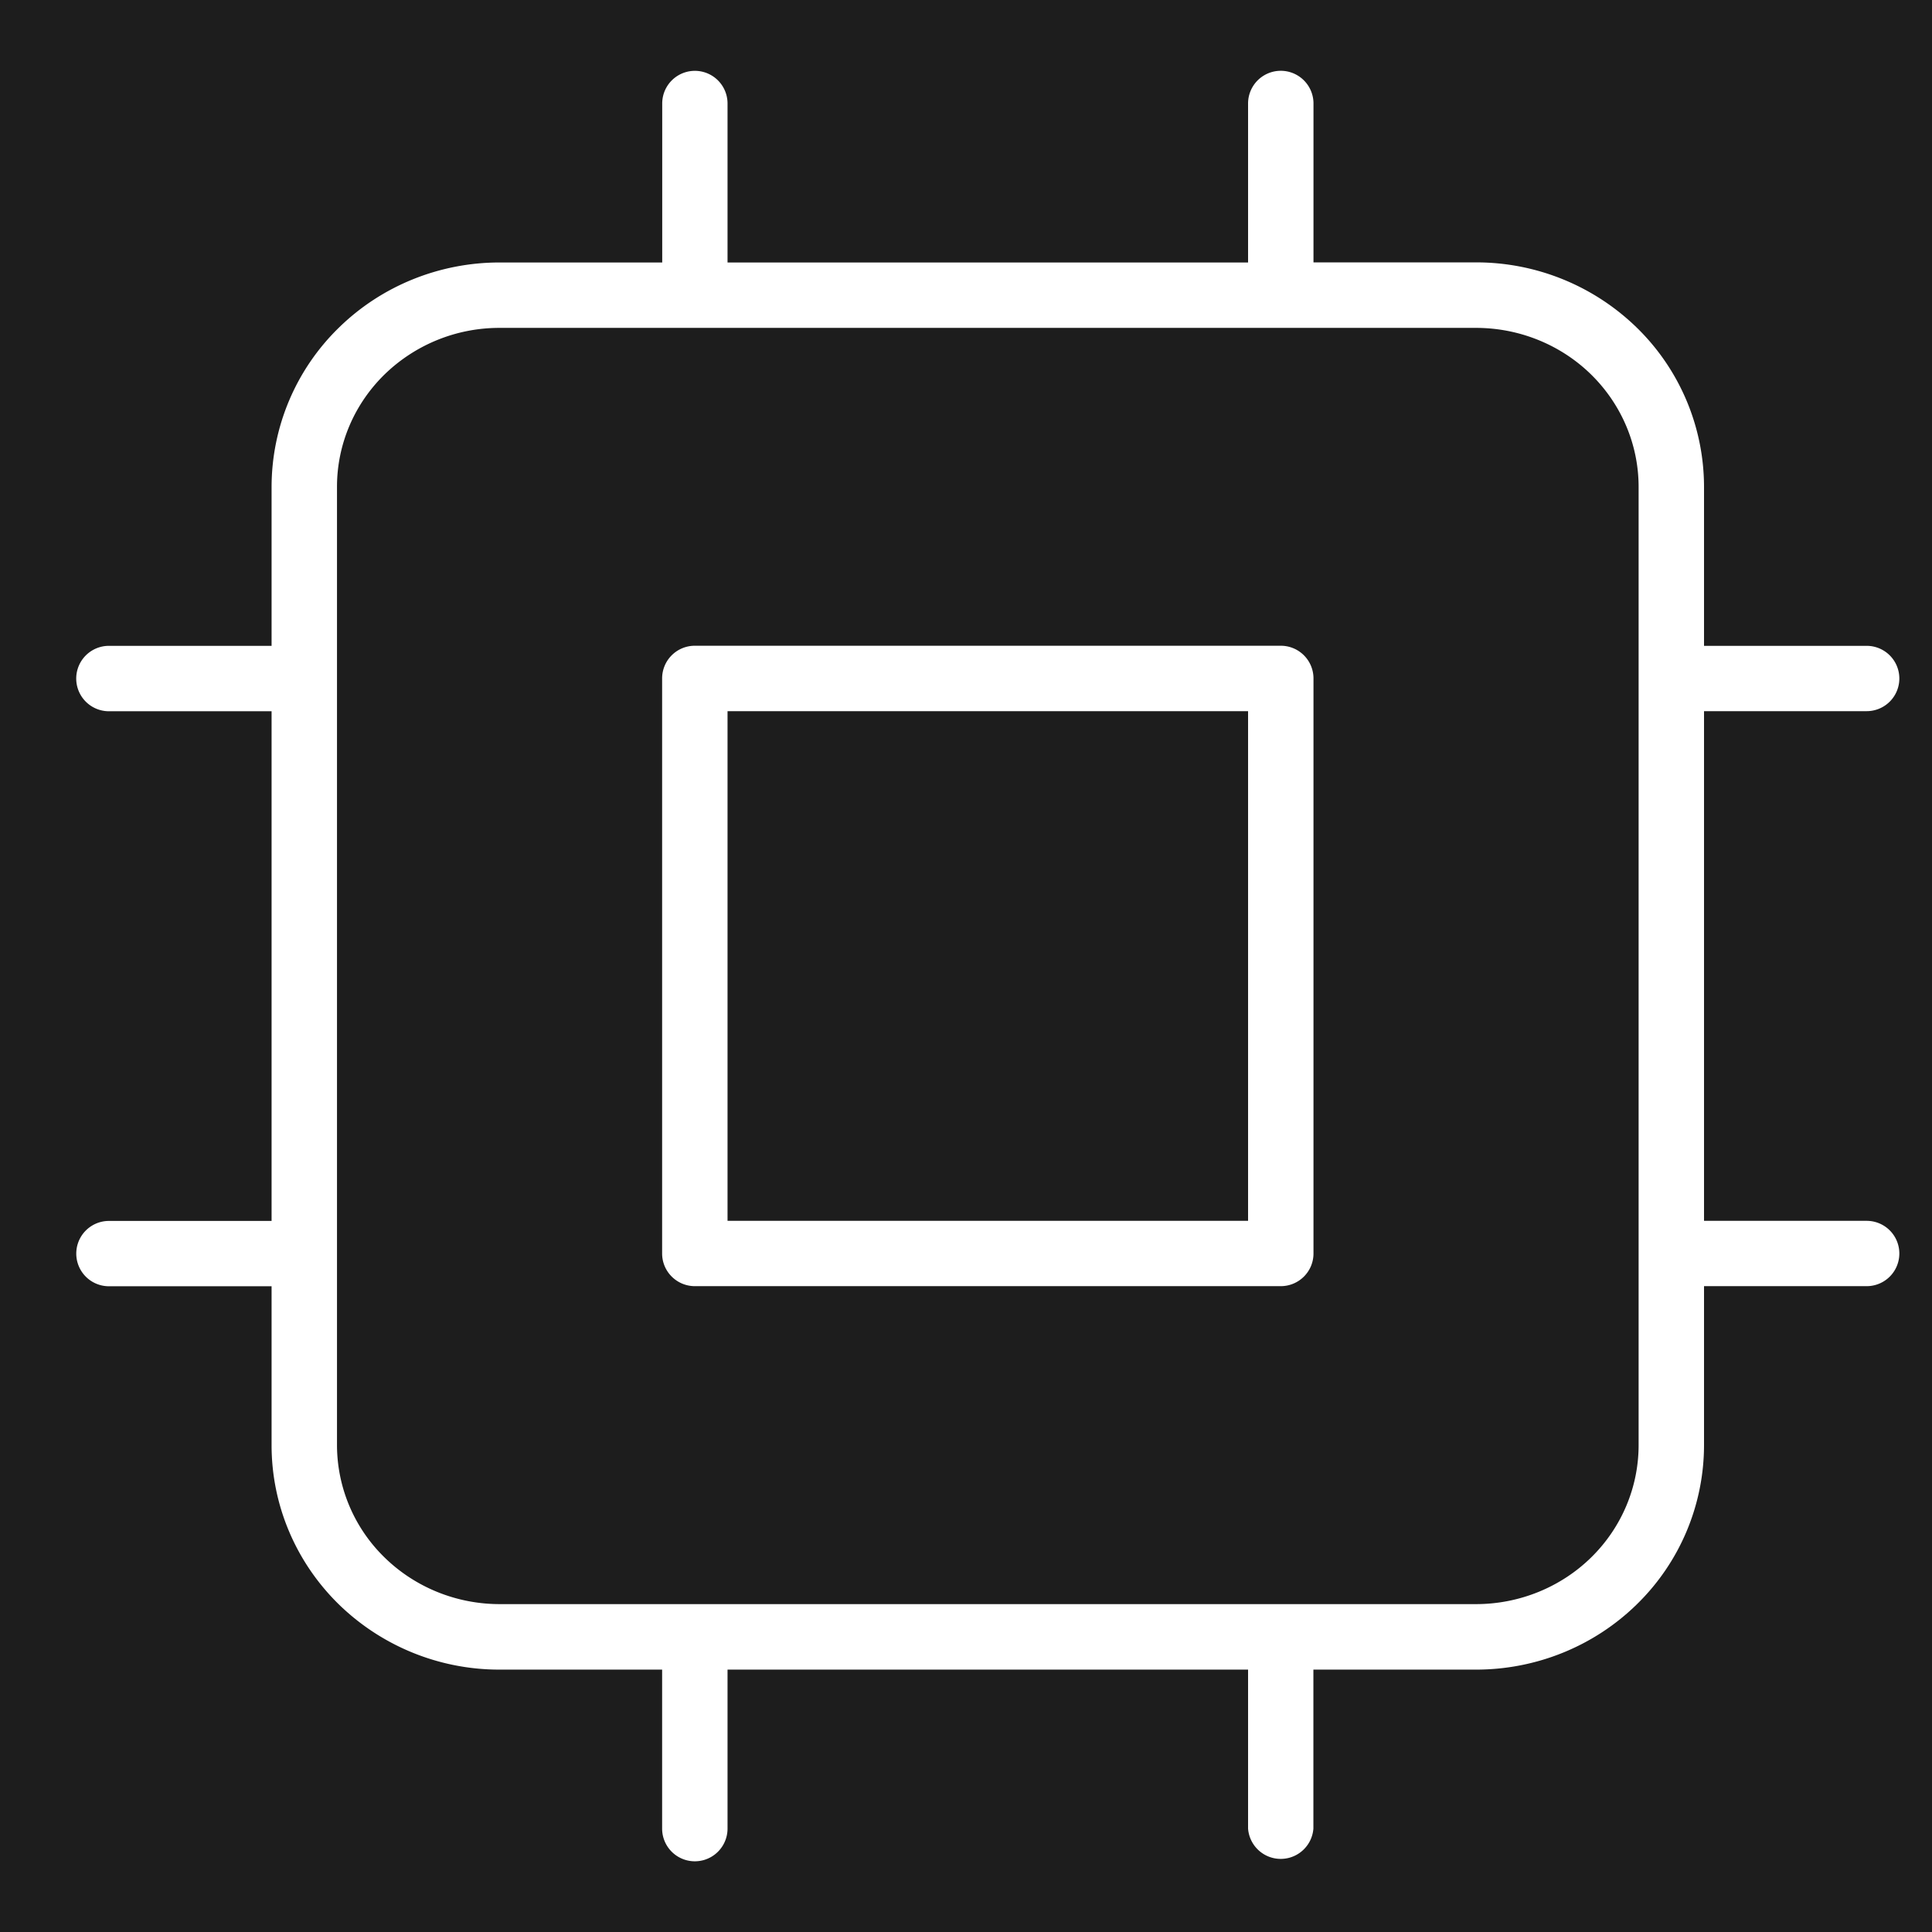<svg width="21" height="21" viewBox="0 0 21 21" fill="none" xmlns="http://www.w3.org/2000/svg"><path fill-rule="evenodd" clip-rule="evenodd" d="M21 0H0v21h21V0ZM7.908 1.125a.355.355 0 1 0-.71 0v1.728H5.43c-.655 0-1.285.255-1.75.712a2.42 2.42 0 0 0-.728 1.726V7.02H1.184a.355.355 0 0 0 0 .711h1.768v5.54H1.184a.355.355 0 1 0 0 .71h1.768v1.728c0 .65.263 1.27.728 1.727a2.499 2.499 0 0 0 1.75.712h1.767v1.728a.355.355 0 1 0 .711 0v-1.728h5.658v1.728a.356.356 0 0 0 .71 0v-1.728h1.768c.655 0 1.285-.255 1.75-.712a2.42 2.42 0 0 0 .728-1.727V13.98h1.768a.355.355 0 1 0 0-.71h-1.768V7.73h1.768a.355.355 0 0 0 0-.71h-1.768V5.29a2.42 2.42 0 0 0-.728-1.726 2.499 2.499 0 0 0-1.75-.712h-1.767V1.125a.355.355 0 1 0-.711 0v1.728H7.908V1.125ZM5.43 3.564h10.614c.47 0 .921.183 1.252.508.33.325.515.763.515 1.22v10.416c0 .456-.184.895-.515 1.22-.33.324-.781.508-1.252.508H5.43c-.47 0-.921-.184-1.252-.509a1.708 1.708 0 0 1-.515-1.219V5.291c0-.456.184-.894.515-1.219a1.788 1.788 0 0 1 1.252-.508Zm2.123 3.455a.355.355 0 0 0-.356.356v6.25c0 .196.16.355.356.355h6.368c.197 0 .356-.159.356-.355v-6.25a.355.355 0 0 0-.356-.356H7.553Zm.355 6.25V7.73h5.658v5.54H7.908Z" fill="#1D1D1D"/></svg>